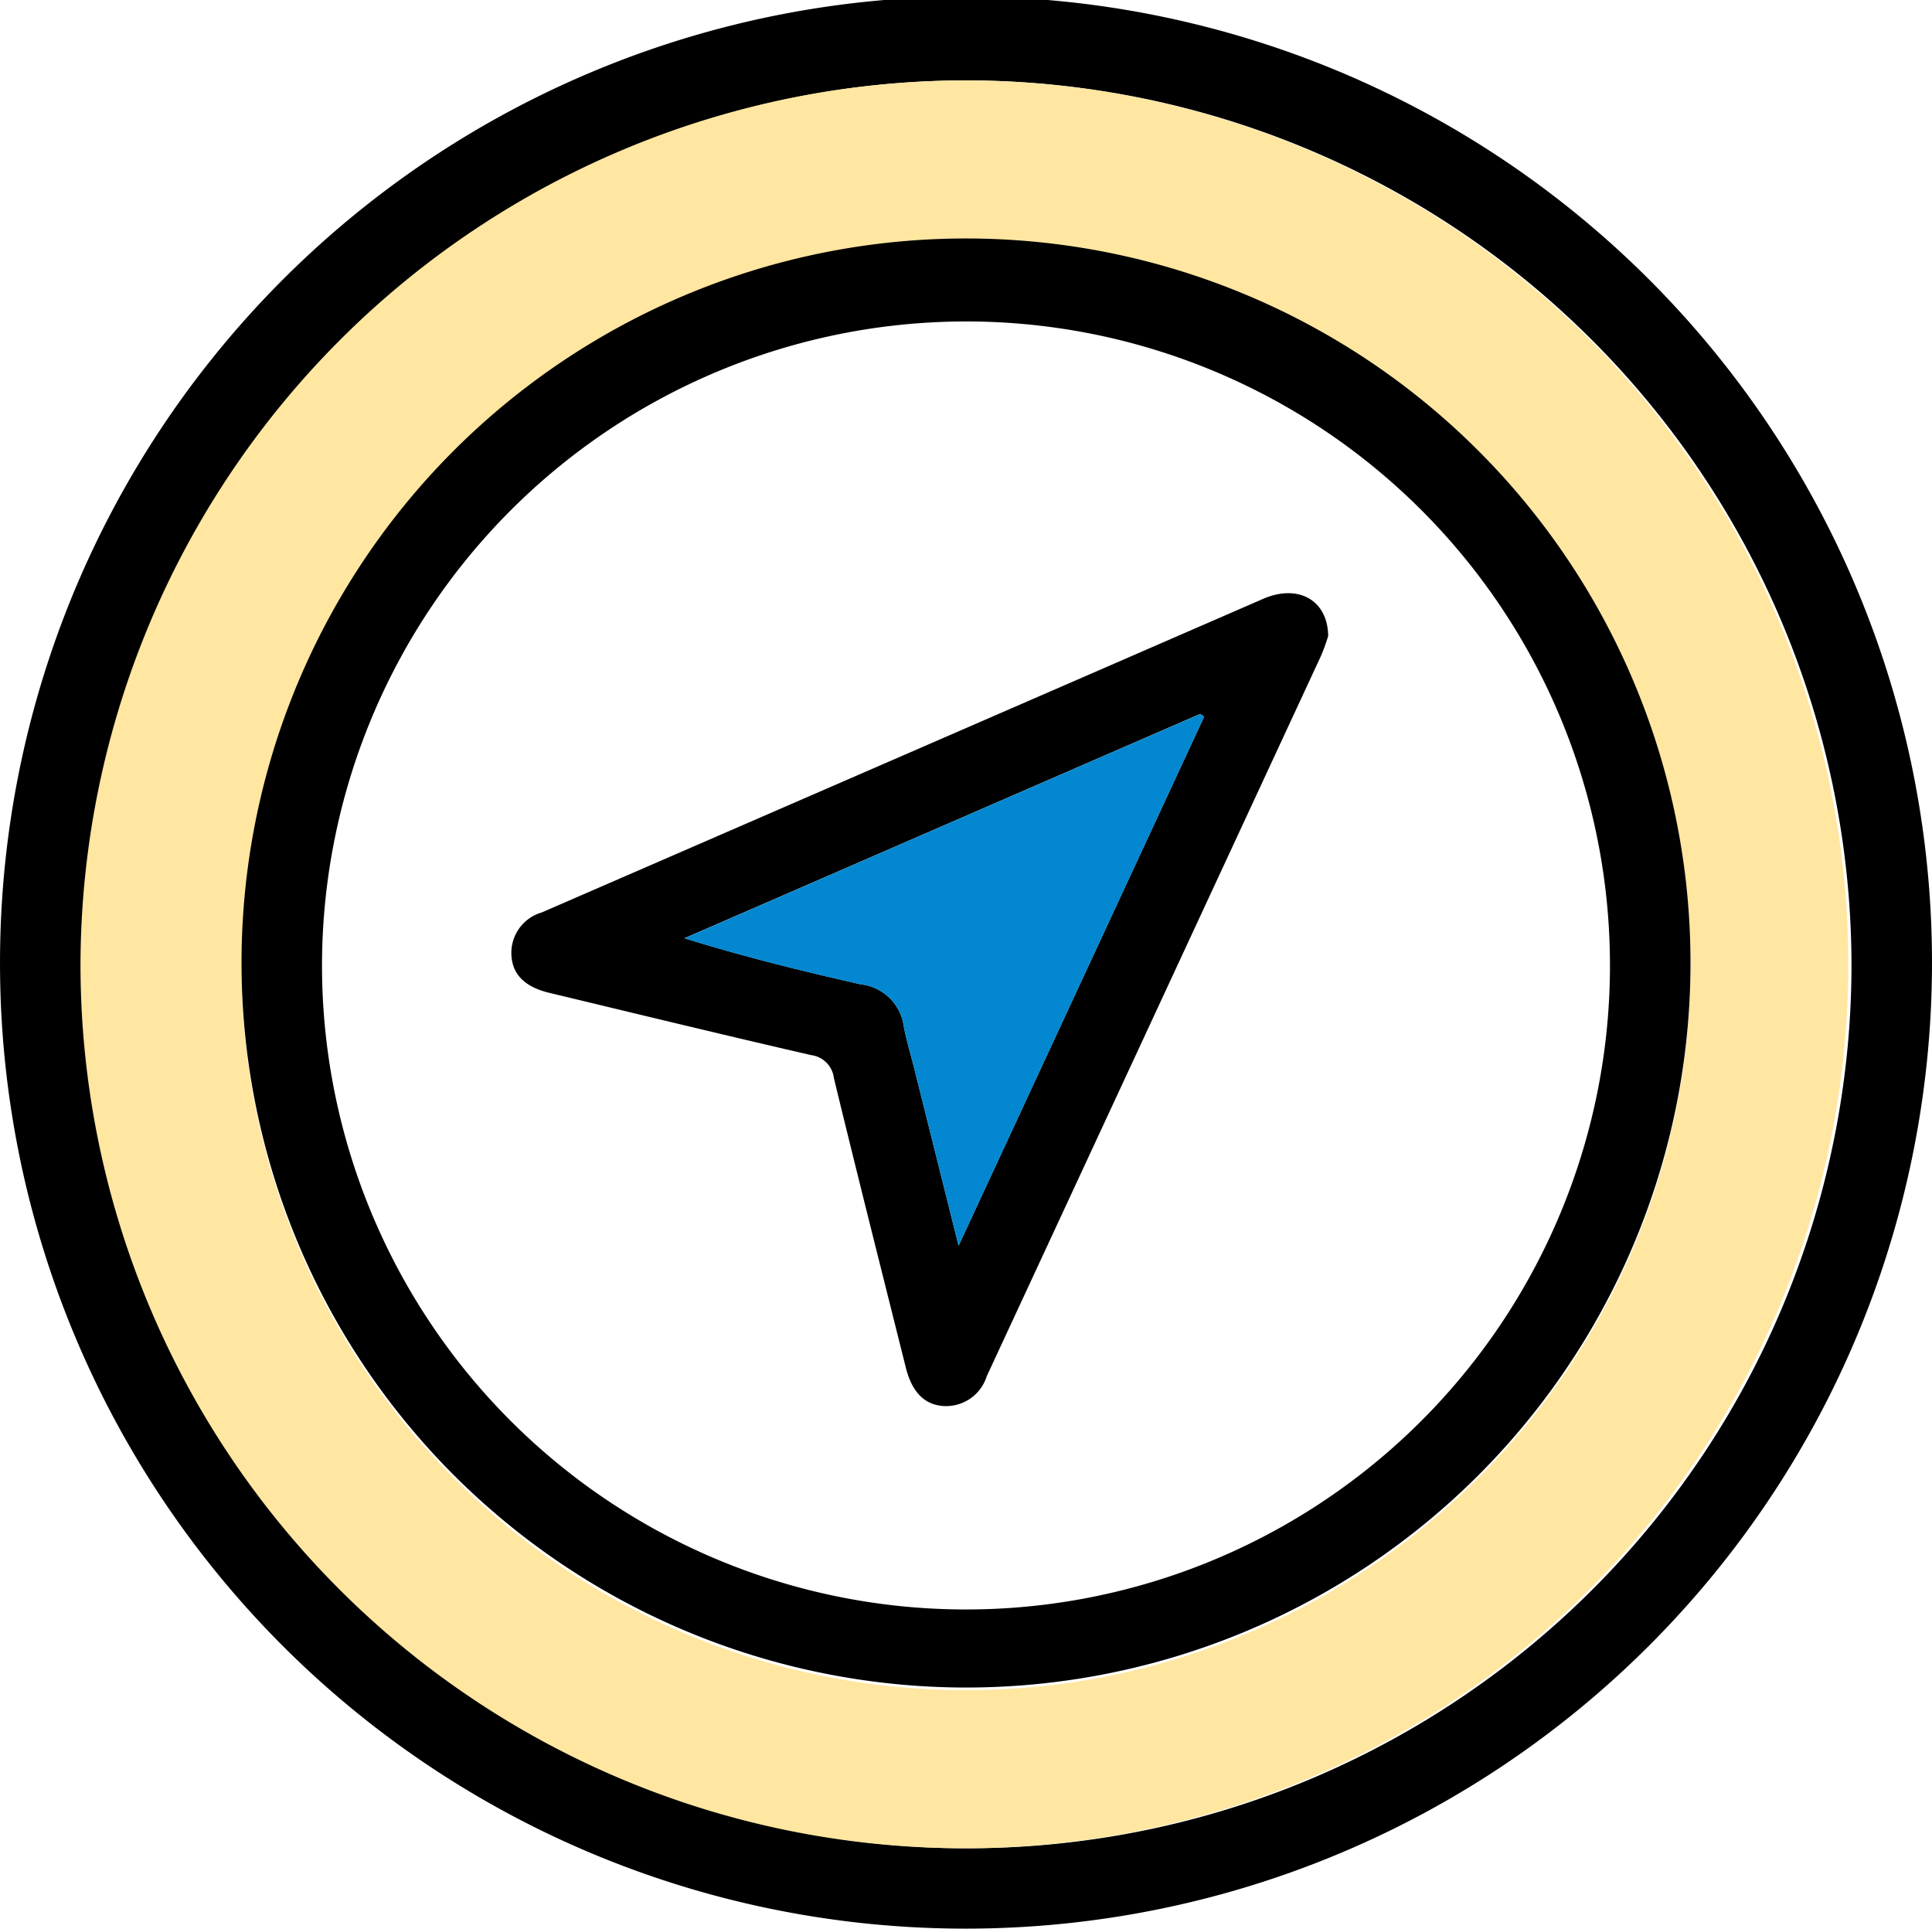 <svg xmlns="http://www.w3.org/2000/svg" width="123.081" height="122.86" viewBox="0 0 123.081 122.86">
  <g id="Grupo_212710" data-name="Grupo 212710" transform="translate(-7.539 -7.879)">
    <g id="Grupo_212711" data-name="Grupo 212711" transform="translate(7.539 7.879)">
      <path id="Trazado_231455" data-name="Trazado 231455" d="M14.948,76.96A61.54,61.54,0,1,1,76.4,138.481,61.495,61.495,0,0,1,14.948,76.96M76.466,20.741A56.311,56.311,0,1,0,132.9,77.059,56.46,56.46,0,0,0,76.466,20.741" transform="translate(-14.947 -15.621)"/>
      <path id="Trazado_231456" data-name="Trazado 231456" d="M86.339,30.6a56.31,56.31,0,1,1-56.39,56.363A56.452,56.452,0,0,1,86.339,30.6M40.206,86.847A46.155,46.155,0,1,0,86.42,40.837,46.2,46.2,0,0,0,40.206,86.847" transform="translate(-24.821 -25.478)" fill="#ffe6a1"/>
      <path id="Trazado_231457" data-name="Trazado 231457" d="M59.955,106.56a46.155,46.155,0,1,1,46.1,46.133,46.188,46.188,0,0,1-46.1-46.133m5.128.061a41.026,41.026,0,1,0,40.992-40.953,41.063,41.063,0,0,0-40.992,40.953" transform="translate(-44.569 -45.191)"/>
      <path id="Trazado_231459" data-name="Trazado 231459" d="M162.278,128.888a12.462,12.462,0,0,1-.461,1.271q-10.642,22.943-21.291,45.883a2.716,2.716,0,0,1-2.732,1.9c-1.232-.066-2.035-.9-2.419-2.432-1.539-6.153-3.093-12.3-4.588-18.465a1.667,1.667,0,0,0-1.451-1.459c-5.567-1.281-11.119-2.631-16.674-3.966-1.555-.374-2.357-1.164-2.418-2.411a2.68,2.68,0,0,1,1.925-2.708q22.988-9.984,45.97-19.982c2.178-.947,4.109.032,4.14,2.372M138.731,167.73l15.646-33.707-.259-.17-32.849,14.288c3.791,1.176,7.505,2.094,11.237,2.935a3.117,3.117,0,0,1,2.73,2.638c.159.878.424,1.737.641,2.6l2.854,11.411" transform="translate(-77.664 -88.372)"/>
      <path id="Trazado_231460" data-name="Trazado 231460" d="M159.966,182.546l-2.854-11.411c-.217-.868-.482-1.727-.641-2.6a3.117,3.117,0,0,0-2.73-2.638c-3.732-.84-7.446-1.759-11.237-2.935l32.849-14.288.259.17-15.646,33.707" transform="translate(-98.899 -103.187)" fill="#0387d0"/>
    </g>
  </g>
</svg>
